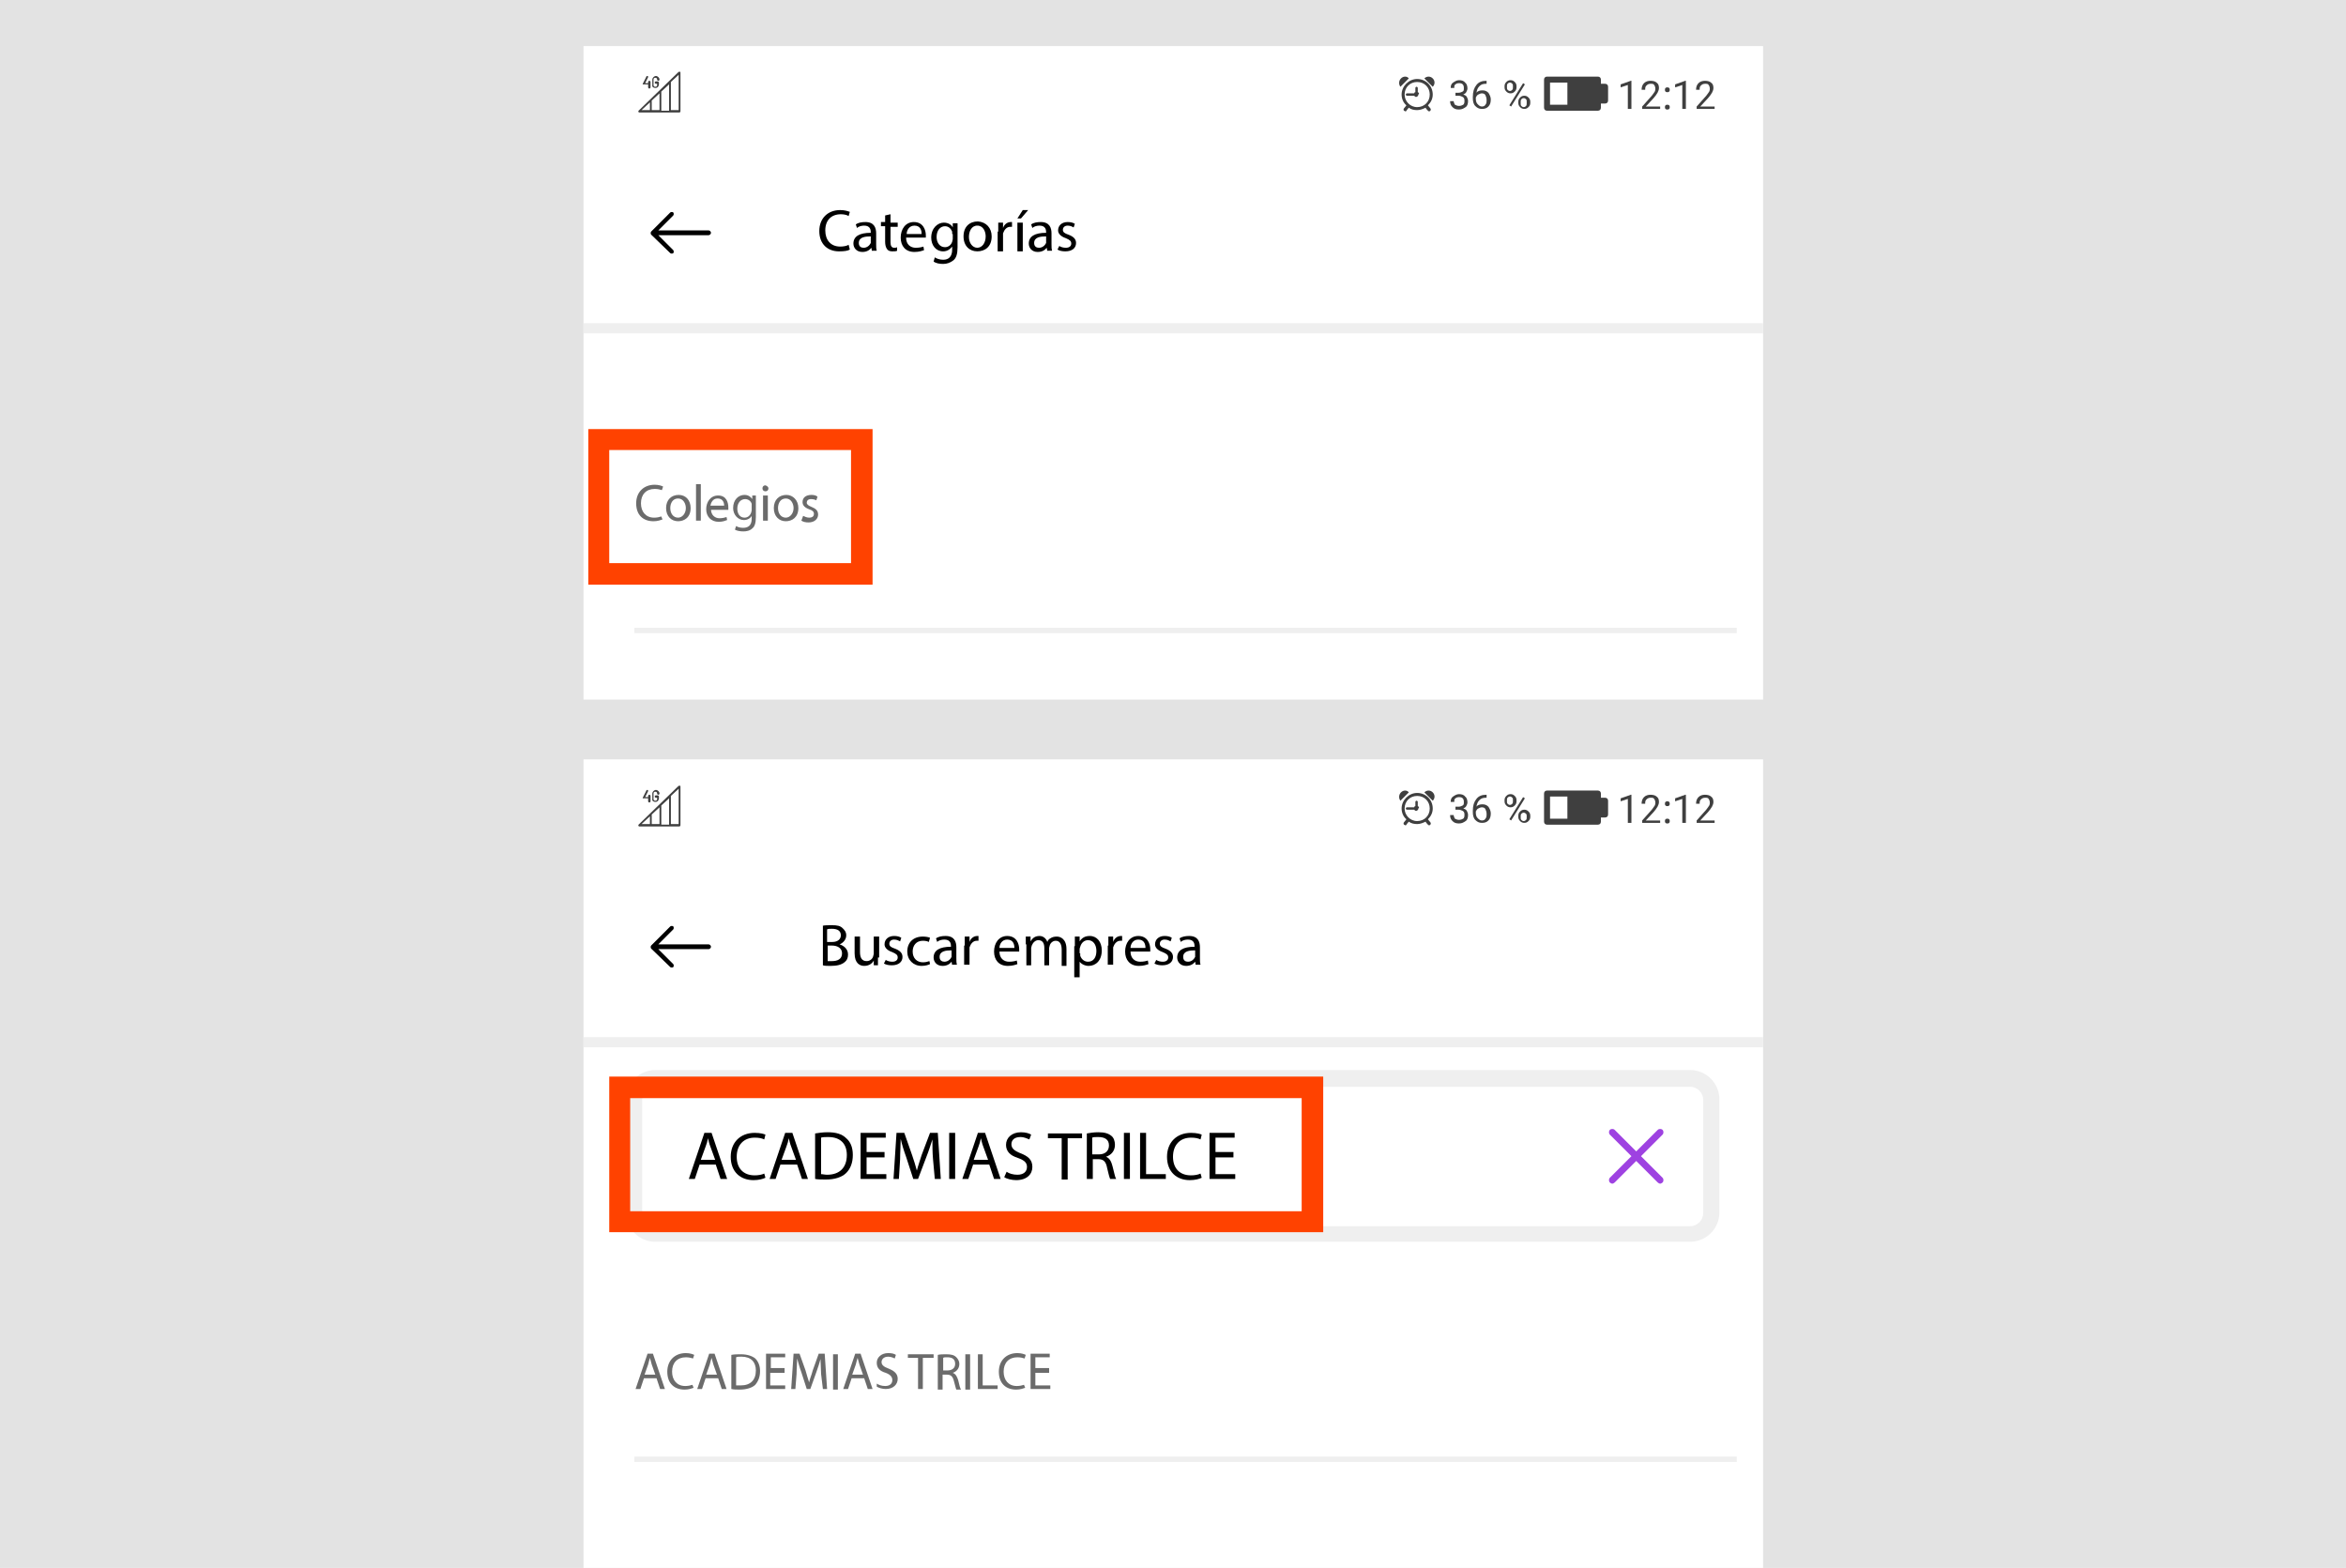 <svg width="392" height="262" viewBox="0 0 392 262" fill="none" xmlns="http://www.w3.org/2000/svg">
<path d="M392 0H0V262H392V0Z" fill="#E3E3E3"/>
<path d="M294.6 7.699H97.5V116.899H294.6V7.699Z" fill="white"/>
<path d="M113.6 12C113.5 12 113.5 12 113.4 12L106.7 18.5C106.7 18.5 106.6 18.6 106.7 18.7C106.7 18.8 106.8 18.8 106.8 18.8H113.5C113.6 18.8 113.7 18.7 113.7 18.6V12.1C113.7 12 113.7 12 113.6 12ZM110.5 15.3L111.8 14.1V18.5H110.5V15.3ZM110.2 18.4H108.9V16.8L110.2 15.6V18.4ZM108.6 17.1V18.4H107.2L108.6 17.1ZM113.4 18.4H112.1V13.7L113.4 12.5V18.4Z" fill="#3F3F3F"/>
<path d="M109.5 14.699C109.9 14.699 110.1 14.399 110.1 14.099V13.799C110.1 13.699 110 13.599 109.9 13.599H109.6C109.5 13.599 109.4 13.699 109.4 13.799C109.4 13.899 109.5 13.999 109.6 13.999H109.8V14.199C109.8 14.399 109.7 14.499 109.5 14.499C109.3 14.499 109.2 14.399 109.2 14.199V13.299C109.2 13.099 109.3 12.999 109.5 12.999C109.7 12.999 109.8 13.099 109.8 13.299C109.8 13.399 109.9 13.499 110 13.499C110.1 13.499 110.2 13.399 110.2 13.299C110.2 12.999 109.9 12.699 109.6 12.699C109.3 12.699 109 12.999 109 13.299V14.199C108.9 14.499 109.2 14.699 109.5 14.699Z" fill="#3F3F3F"/>
<path d="M107.5 14.099H108.3V14.599C108.3 14.699 108.4 14.799 108.5 14.799C108.6 14.799 108.7 14.699 108.7 14.599V13.699C108.7 13.599 108.6 13.499 108.5 13.499C108.4 13.499 108.3 13.599 108.3 13.699V13.899H107.8L108.3 12.899C108.3 12.799 108.3 12.699 108.2 12.699C108.1 12.699 108 12.699 108 12.799L107.4 13.999C107.4 13.999 107.4 14.099 107.4 14.199C107.4 14.099 107.4 14.099 107.5 14.099Z" fill="#3F3F3F"/>
<path d="M236.8 13.199C235.4 13.199 234.2 14.399 234.2 15.799C234.2 16.499 234.5 17.199 235 17.599C234.9 17.699 234.8 17.899 234.6 18.099C234.5 18.199 234.5 18.399 234.6 18.499C234.7 18.499 234.7 18.599 234.8 18.599C234.9 18.599 235 18.599 235 18.499C235 18.499 235.2 18.199 235.4 17.999C235.8 18.299 236.3 18.399 236.8 18.399C237.3 18.399 237.8 18.199 238.2 17.999C238.3 18.199 238.6 18.499 238.6 18.499C238.7 18.599 238.7 18.599 238.8 18.599C238.9 18.599 238.9 18.599 239 18.499C239.1 18.399 239.1 18.199 239 18.099C238.8 17.899 238.7 17.699 238.6 17.599C239.1 17.099 239.4 16.499 239.4 15.799C239.4 14.299 238.2 13.199 236.8 13.199ZM234.7 15.799C234.7 14.599 235.6 13.699 236.8 13.699C238 13.699 238.9 14.599 238.9 15.799C238.9 16.999 238 17.899 236.8 17.899C235.6 17.899 234.7 16.899 234.7 15.799Z" fill="#3F3F3F"/>
<path d="M236.9 15.4V14.7C236.9 14.6 236.8 14.5 236.7 14.5C236.6 14.5 236.5 14.6 236.5 14.7V15.4C236.4 15.4 236.3 15.5 236.3 15.6H235.1C235 15.6 234.9 15.7 234.9 15.8C234.9 15.9 235 16 235.1 16H236.3C236.4 16.1 236.5 16.2 236.6 16.2C236.8 16.2 237 16 237 15.8C237.2 15.6 237.1 15.5 236.9 15.4Z" fill="#3F3F3F"/>
<path d="M234.1 13.101C233.7 13.501 233.7 14.101 234 14.501L235.4 13.101C235.1 12.701 234.5 12.701 234.1 13.101Z" fill="#3F3F3F"/>
<path d="M239.4 13.101C239 12.701 238.4 12.701 238 13.101L239.4 14.501C239.8 14.101 239.8 13.501 239.4 13.101Z" fill="#3F3F3F"/>
<path d="M268.2 14.001H267.5V13.301C267.5 13.001 267.3 12.801 267 12.801H258.5C258.2 12.801 258 13.001 258 13.301V18.001C258 18.301 258.2 18.501 258.5 18.501H267C267.3 18.501 267.5 18.301 267.5 18.001V17.301H268.2C268.5 17.301 268.7 17.101 268.7 16.801V14.501C268.7 14.201 268.5 14.001 268.2 14.001ZM259 13.801H261.9V17.501H259V13.801Z" fill="#3F3F3F"/>
<path d="M243.2 15.498H243.7C244 15.498 244.2 15.398 244.4 15.298C244.6 15.198 244.6 14.998 244.6 14.698C244.6 14.098 244.3 13.898 243.8 13.898C243.5 13.898 243.3 13.998 243.2 14.098C243 14.198 243 14.398 243 14.698H242.4C242.4 14.298 242.5 13.998 242.8 13.798C243.1 13.598 243.4 13.398 243.8 13.398C244.2 13.398 244.6 13.498 244.8 13.798C245.1 13.998 245.2 14.398 245.2 14.798C245.2 14.998 245.1 15.198 245 15.398C244.9 15.598 244.7 15.698 244.5 15.798C244.8 15.898 245 15.998 245.1 16.198C245.2 16.398 245.3 16.598 245.3 16.898C245.3 17.298 245.2 17.698 244.9 17.898C244.6 18.098 244.3 18.298 243.8 18.298C243.3 18.298 243 18.198 242.7 17.898C242.4 17.598 242.3 17.298 242.3 16.898H242.9C242.9 17.098 243 17.298 243.1 17.498C243.3 17.598 243.5 17.698 243.8 17.698C244.1 17.698 244.3 17.598 244.5 17.498C244.7 17.298 244.7 17.098 244.7 16.798C244.7 16.498 244.6 16.298 244.4 16.198C244.2 16.098 244 15.998 243.7 15.998H243.2V15.498Z" fill="#3F3F3F"/>
<path d="M248.4 13.5V14H248.3C247.8 14 247.5 14.1 247.2 14.4C246.9 14.7 246.8 15 246.7 15.5C246.9 15.2 247.3 15.1 247.7 15.1C248.1 15.1 248.4 15.2 248.7 15.5C248.9 15.8 249.1 16.2 249.1 16.6C249.1 17.1 249 17.5 248.7 17.8C248.4 18.1 248.1 18.2 247.6 18.2C247.1 18.2 246.8 18 246.5 17.7C246.2 17.4 246.1 16.9 246.1 16.4V16.2C246.1 15.3 246.3 14.7 246.7 14.2C247.1 13.7 247.6 13.5 248.4 13.5ZM247.6 15.6C247.4 15.6 247.2 15.7 247 15.8C246.8 15.9 246.7 16.1 246.6 16.3V16.5C246.6 16.9 246.7 17.2 246.9 17.4C247.1 17.6 247.3 17.8 247.6 17.8C247.9 17.8 248.1 17.7 248.2 17.5C248.4 17.3 248.4 17 248.4 16.7C248.4 16.4 248.3 16.1 248.2 15.9C248.1 15.7 247.9 15.6 247.6 15.6Z" fill="#3F3F3F"/>
<path d="M251.4 14.398C251.4 14.098 251.5 13.898 251.7 13.698C251.9 13.498 252.1 13.398 252.4 13.398C252.7 13.398 252.9 13.498 253.1 13.698C253.3 13.898 253.4 14.098 253.4 14.398V14.598C253.4 14.898 253.3 15.098 253.1 15.298C252.9 15.498 252.7 15.598 252.4 15.598C252.1 15.598 251.9 15.498 251.7 15.298C251.5 15.098 251.4 14.898 251.4 14.598V14.398ZM251.8 14.598C251.8 14.798 251.8 14.898 251.9 14.998C252 15.098 252.1 15.198 252.3 15.198C252.5 15.198 252.6 15.098 252.7 14.998C252.8 14.898 252.8 14.698 252.8 14.598V14.398C252.8 14.198 252.8 14.098 252.7 13.998C252.6 13.898 252.5 13.798 252.3 13.798C252.1 13.798 252 13.898 251.9 13.998C251.8 14.098 251.8 14.298 251.8 14.398V14.598ZM252.5 17.798L252.2 17.598L254.5 13.898L254.8 14.098L252.5 17.798ZM253.7 16.998C253.7 16.698 253.8 16.498 254 16.298C254.2 16.098 254.4 15.998 254.7 15.998C255 15.998 255.2 16.098 255.4 16.298C255.6 16.498 255.7 16.698 255.7 16.998V17.198C255.7 17.498 255.6 17.698 255.4 17.898C255.2 18.098 255 18.198 254.7 18.198C254.4 18.198 254.2 18.098 254 17.898C253.8 17.698 253.7 17.498 253.7 17.198V16.998ZM254.1 17.298C254.1 17.498 254.1 17.598 254.2 17.698C254.3 17.798 254.4 17.898 254.6 17.898C254.8 17.898 254.9 17.798 255 17.698C255.1 17.598 255.1 17.398 255.1 17.298V16.998C255.1 16.798 255.1 16.698 255 16.598C254.9 16.498 254.8 16.398 254.6 16.398C254.4 16.398 254.3 16.498 254.2 16.598C254.1 16.698 254.1 16.898 254.1 16.998V17.298Z" fill="#3F3F3F"/>
<path d="M272.6 18.2H272V14.2L270.8 14.6V14.1L272.5 13.5H272.6V18.2Z" fill="#3F3F3F"/>
<path d="M277.5 18.2H274.4V17.8L276 16C276.2 15.7 276.4 15.5 276.5 15.3C276.6 15.1 276.6 14.9 276.6 14.8C276.6 14.6 276.5 14.3 276.4 14.2C276.3 14 276.1 14 275.8 14C275.5 14 275.3 14.1 275.1 14.3C274.9 14.5 274.9 14.7 274.9 15H274.3C274.3 14.6 274.4 14.2 274.7 13.9C275 13.6 275.4 13.5 275.8 13.5C276.2 13.5 276.6 13.6 276.8 13.8C277.1 14 277.2 14.3 277.2 14.7C277.2 15.2 276.9 15.7 276.3 16.4L275 17.8H277.4V18.2H277.5Z" fill="#3F3F3F"/>
<path d="M278.2 17.902C278.2 17.802 278.2 17.702 278.3 17.602C278.4 17.502 278.5 17.502 278.6 17.502C278.7 17.502 278.8 17.502 278.9 17.602C279 17.702 279 17.802 279 17.902C279 18.002 279 18.102 278.9 18.202C278.8 18.302 278.7 18.302 278.6 18.302C278.5 18.302 278.4 18.302 278.3 18.202C278.2 18.102 278.2 18.002 278.2 17.902ZM278.2 15.002C278.2 14.902 278.2 14.802 278.3 14.702C278.4 14.602 278.5 14.602 278.6 14.602C278.7 14.602 278.8 14.602 278.9 14.702C279 14.802 279 14.902 279 15.002C279 15.102 279 15.202 278.9 15.302C278.8 15.402 278.7 15.402 278.6 15.402C278.5 15.402 278.4 15.402 278.3 15.302C278.2 15.202 278.2 15.102 278.2 15.002Z" fill="#3F3F3F"/>
<path d="M281.7 18.2H281.1V14.2L279.9 14.6V14.1L281.6 13.5H281.7V18.2Z" fill="#3F3F3F"/>
<path d="M286.6 18.2H283.5V17.8L285.1 16C285.3 15.7 285.5 15.5 285.6 15.3C285.7 15.1 285.7 14.9 285.7 14.8C285.7 14.6 285.6 14.3 285.5 14.2C285.4 14 285.2 14 284.9 14C284.6 14 284.4 14.1 284.2 14.3C284 14.5 284 14.7 284 15H283.4C283.4 14.6 283.5 14.2 283.8 13.9C284.1 13.6 284.5 13.5 284.9 13.5C285.3 13.5 285.7 13.6 285.9 13.8C286.2 14 286.3 14.3 286.3 14.7C286.3 15.2 286 15.7 285.4 16.4L284.1 17.8H286.5V18.2H286.6Z" fill="#3F3F3F"/>
<path d="M142 41.702C141.7 41.902 141.1 42.002 140.2 42.002C138.3 42.002 136.9 40.802 136.9 38.602C136.9 36.502 138.3 35.102 140.4 35.102C141.2 35.102 141.7 35.302 142 35.402L141.8 36.102C141.5 35.902 141 35.802 140.5 35.802C138.9 35.802 137.9 36.802 137.9 38.502C137.9 40.102 138.8 41.202 140.4 41.202C140.9 41.202 141.5 41.102 141.8 40.902L142 41.702Z" fill="black"/>
<path d="M145.7 42.002L145.6 41.402C145.3 41.802 144.8 42.102 144.1 42.102C143.1 42.102 142.6 41.402 142.6 40.702C142.6 39.502 143.6 38.902 145.5 38.902V38.802C145.5 38.402 145.4 37.702 144.4 37.702C144 37.702 143.5 37.802 143.2 38.102L143 37.502C143.4 37.202 144 37.102 144.6 37.102C146.1 37.102 146.4 38.102 146.4 39.002V40.802C146.4 41.202 146.4 41.602 146.5 41.902H145.7V42.002ZM145.5 39.502C144.6 39.502 143.5 39.602 143.5 40.602C143.5 41.202 143.9 41.402 144.3 41.402C144.9 41.402 145.3 41.002 145.5 40.602C145.5 40.502 145.5 40.402 145.5 40.302V39.502Z" fill="black"/>
<path d="M148.8 35.801V37.201H150V37.901H148.8V40.501C148.8 41.101 149 41.401 149.4 41.401C149.6 41.401 149.8 41.401 149.9 41.301V41.901C149.7 42.001 149.5 42.001 149.1 42.001C148.7 42.001 148.4 41.901 148.2 41.601C148 41.301 147.9 40.901 147.9 40.401V37.801H147.2V37.101H147.9V36.001L148.8 35.801Z" fill="black"/>
<path d="M151.4 39.702C151.4 40.902 152.2 41.402 153 41.402C153.6 41.402 154 41.302 154.3 41.202L154.4 41.802C154.1 41.902 153.6 42.102 152.8 42.102C151.3 42.102 150.5 41.102 150.5 39.702C150.5 38.302 151.3 37.102 152.7 37.102C154.3 37.102 154.7 38.502 154.7 39.302C154.7 39.502 154.7 39.602 154.7 39.702H151.4ZM154 39.102C154 38.502 153.8 37.702 152.8 37.702C151.9 37.702 151.5 38.502 151.5 39.102H154Z" fill="black"/>
<path d="M160 37.203C160 37.503 160 37.903 160 38.503V41.303C160 42.403 159.8 43.103 159.3 43.503C158.8 43.903 158.2 44.103 157.6 44.103C157 44.103 156.4 44.003 156 43.703L156.2 43.003C156.5 43.203 157 43.403 157.6 43.403C158.5 43.403 159.1 42.903 159.1 41.703V41.203C158.8 41.603 158.3 42.003 157.6 42.003C156.4 42.003 155.6 41.003 155.6 39.703C155.6 38.103 156.7 37.203 157.7 37.203C158.5 37.203 159 37.603 159.2 38.003V37.303H160V37.203ZM159.1 39.103C159.1 39.003 159.1 38.803 159.1 38.703C158.9 38.203 158.5 37.803 157.9 37.803C157.1 37.803 156.5 38.503 156.5 39.603C156.5 40.503 157 41.303 157.9 41.303C158.4 41.303 158.9 41.003 159.1 40.403C159.1 40.303 159.2 40.103 159.2 39.903V39.103H159.1Z" fill="black"/>
<path d="M165.7 39.5C165.7 41.3 164.5 42 163.3 42C162 42 161 41.1 161 39.5C161 37.9 162 37 163.4 37C164.8 37.1 165.7 38.1 165.7 39.5ZM161.9 39.6C161.9 40.6 162.5 41.4 163.3 41.4C164.1 41.4 164.7 40.6 164.7 39.5C164.7 38.7 164.3 37.7 163.3 37.7C162.3 37.7 161.9 38.7 161.9 39.6Z" fill="black"/>
<path d="M166.8 38.702C166.8 38.102 166.8 37.702 166.8 37.202H167.6V38.102C167.8 37.502 168.3 37.102 168.9 37.102C169 37.102 169.1 37.102 169.1 37.102V37.902C169 37.902 168.9 37.902 168.8 37.902C168.2 37.902 167.8 38.402 167.6 39.002C167.6 39.102 167.6 39.302 167.6 39.402V42.002H166.7V38.702H166.8Z" fill="black"/>
<path d="M171.8 35.102L170.6 36.502H170L170.9 35.102H171.8ZM170 42.002V37.202H170.9V42.002H170Z" fill="black"/>
<path d="M175 42.002L174.9 41.402C174.6 41.802 174.1 42.102 173.4 42.102C172.4 42.102 171.9 41.402 171.9 40.702C171.9 39.502 172.9 38.902 174.8 38.902V38.802C174.8 38.402 174.7 37.702 173.7 37.702C173.3 37.702 172.8 37.802 172.5 38.102L172.3 37.502C172.7 37.202 173.3 37.102 173.9 37.102C175.4 37.102 175.7 38.102 175.7 39.002V40.802C175.7 41.202 175.7 41.602 175.8 41.902H175V42.002ZM174.8 39.502C173.9 39.502 172.8 39.602 172.8 40.602C172.8 41.202 173.2 41.402 173.6 41.402C174.2 41.402 174.6 41.002 174.8 40.602C174.8 40.502 174.8 40.402 174.8 40.302V39.502Z" fill="black"/>
<path d="M177 41.102C177.3 41.302 177.7 41.402 178.1 41.402C178.7 41.402 179 41.102 179 40.702C179 40.302 178.8 40.102 178.1 39.802C177.2 39.502 176.8 39.002 176.8 38.502C176.8 37.702 177.4 37.102 178.4 37.102C178.9 37.102 179.3 37.202 179.6 37.402L179.4 38.002C179.2 37.902 178.9 37.702 178.4 37.702C177.9 37.702 177.6 38.002 177.6 38.402C177.6 38.802 177.9 39.002 178.5 39.202C179.3 39.502 179.8 39.902 179.8 40.602C179.8 41.402 179.2 42.002 178 42.002C177.5 42.002 177 41.902 176.7 41.702L177 41.102Z" fill="black"/>
<path d="M112 42.301C112.1 42.401 112.4 42.401 112.5 42.301C112.6 42.201 112.6 41.901 112.5 41.801L110 39.301H118.4C118.6 39.301 118.8 39.101 118.8 38.901C118.8 38.701 118.6 38.501 118.4 38.501H110L112.5 36.001C112.6 35.901 112.6 35.601 112.5 35.501C112.4 35.401 112.1 35.401 112 35.501L108.8 38.701C108.7 38.801 108.7 39.101 108.8 39.201L112 42.301Z" fill="black"/>
<path d="M294.6 54H97.5V55.7H294.6V54Z" fill="#EFEFEF"/>
<path d="M290.2 104.898H106V105.798H290.2V104.898Z" fill="#EFEFEF"/>
<path d="M110.7 86.8C110.4 86.9 109.9 87.1 109.2 87.1C107.5 87.1 106.3 86.1 106.3 84.1C106.3 82.3 107.5 81 109.4 81C110.1 81 110.6 81.2 110.8 81.3L110.6 81.9C110.3 81.8 109.9 81.7 109.4 81.7C108 81.7 107.1 82.6 107.1 84.1C107.1 85.5 107.9 86.5 109.3 86.5C109.8 86.5 110.2 86.4 110.5 86.3L110.7 86.8Z" fill="#6B6B6B"/>
<path d="M115.4 84.899C115.4 86.499 114.3 87.099 113.3 87.099C112.2 87.099 111.3 86.299 111.3 84.899C111.3 83.499 112.2 82.699 113.4 82.699C114.6 82.699 115.4 83.599 115.4 84.899ZM112 84.899C112 85.799 112.5 86.499 113.3 86.499C114 86.499 114.6 85.799 114.6 84.899C114.6 84.199 114.2 83.299 113.3 83.299C112.4 83.299 112 84.099 112 84.899Z" fill="#6B6B6B"/>
<path d="M116.3 80.898H117.1V86.998H116.3V80.898Z" fill="#6B6B6B"/>
<path d="M118.8 85.097C118.8 86.097 119.5 86.597 120.2 86.597C120.7 86.597 121.1 86.497 121.4 86.397L121.5 86.897C121.2 86.997 120.8 87.197 120.1 87.197C118.8 87.197 118 86.297 118 85.097C118 83.897 118.7 82.797 120 82.797C121.4 82.797 121.7 83.997 121.7 84.797C121.7 84.997 121.7 85.097 121.7 85.197H118.8V85.097ZM121 84.497C121 83.997 120.8 83.297 119.9 83.297C119.1 83.297 118.8 83.997 118.7 84.497H121Z" fill="#6B6B6B"/>
<path d="M126.3 82.799C126.3 83.099 126.3 83.399 126.3 83.999V86.399C126.3 87.399 126.1 87.999 125.7 88.299C125.3 88.699 124.7 88.799 124.2 88.799C123.7 88.799 123.1 88.699 122.8 88.499L123 87.899C123.3 88.099 123.7 88.199 124.2 88.199C125 88.199 125.6 87.799 125.6 86.699V86.199C125.4 86.599 124.9 86.899 124.3 86.899C123.3 86.899 122.5 85.999 122.5 84.899C122.5 83.499 123.4 82.699 124.4 82.699C125.1 82.699 125.5 83.099 125.7 83.399V82.799H126.3ZM125.6 84.499C125.6 84.399 125.6 84.299 125.6 84.199C125.5 83.799 125.1 83.399 124.5 83.399C123.8 83.399 123.2 83.999 123.2 84.999C123.2 85.799 123.6 86.499 124.4 86.499C124.9 86.499 125.3 86.199 125.5 85.699C125.5 85.599 125.6 85.399 125.6 85.299V84.499Z" fill="#6B6B6B"/>
<path d="M128.4 81.598C128.4 81.898 128.2 82.098 127.9 82.098C127.6 82.098 127.4 81.898 127.4 81.598C127.4 81.298 127.6 81.098 127.9 81.098C128.2 81.198 128.4 81.398 128.4 81.598ZM127.5 86.998V82.798H128.3V86.998H127.5Z" fill="#6B6B6B"/>
<path d="M133.4 84.899C133.4 86.499 132.3 87.099 131.3 87.099C130.2 87.099 129.3 86.299 129.3 84.899C129.3 83.499 130.2 82.699 131.4 82.699C132.5 82.699 133.4 83.599 133.4 84.899ZM130 84.899C130 85.799 130.5 86.499 131.3 86.499C132 86.499 132.6 85.799 132.6 84.899C132.6 84.199 132.2 83.299 131.3 83.299C130.4 83.299 130 84.099 130 84.899Z" fill="#6B6B6B"/>
<path d="M134.2 86.199C134.4 86.299 134.8 86.499 135.2 86.499C135.8 86.499 136 86.199 136 85.899C136 85.499 135.8 85.299 135.2 85.099C134.4 84.799 134.1 84.399 134.1 83.899C134.1 83.199 134.6 82.699 135.6 82.699C136 82.699 136.4 82.799 136.6 82.999L136.4 83.599C136.2 83.499 135.9 83.399 135.5 83.399C135 83.399 134.8 83.699 134.8 83.999C134.8 84.299 135.1 84.499 135.6 84.699C136.3 84.999 136.7 85.299 136.7 85.999C136.7 86.699 136.1 87.299 135.1 87.299C134.6 87.299 134.2 87.199 133.9 86.999L134.2 86.199Z" fill="#6B6B6B"/>
<path d="M145.8 97.699H98.3V71.699H145.8V97.699ZM101.8 94.099H142.2V75.199H101.8V94.099Z" fill="#FF4200"/>
<path d="M294.6 126.898H97.5V261.998H294.6V126.898Z" fill="white"/>
<path d="M113.6 131.301C113.5 131.301 113.5 131.301 113.4 131.301L106.7 137.801C106.7 137.801 106.6 137.901 106.7 138.001C106.7 138.101 106.8 138.101 106.8 138.101H113.5C113.6 138.101 113.7 138.001 113.7 137.901V131.401C113.7 131.301 113.7 131.301 113.6 131.301ZM110.5 134.601L111.8 133.401V137.801H110.5V134.601ZM110.2 137.701H108.9V136.101L110.2 134.901V137.701ZM108.6 136.401V137.701H107.2L108.6 136.401ZM113.4 137.701H112.1V133.001L113.4 131.801V137.701Z" fill="#3F3F3F"/>
<path d="M109.5 134C109.9 134 110.1 133.7 110.1 133.4V133.1C110.1 133 110 132.9 109.9 132.9H109.6C109.5 132.9 109.4 133 109.4 133.1C109.4 133.2 109.5 133.3 109.6 133.3H109.8V133.5C109.8 133.7 109.7 133.8 109.5 133.8C109.3 133.8 109.2 133.7 109.2 133.5V132.6C109.2 132.4 109.3 132.3 109.5 132.3C109.7 132.3 109.8 132.4 109.8 132.6C109.8 132.7 109.9 132.8 110 132.8C110.1 132.8 110.2 132.7 110.2 132.6C110.2 132.3 109.9 132 109.6 132C109.3 132 109 132.3 109 132.6V133.5C108.9 133.8 109.2 134 109.5 134Z" fill="#3F3F3F"/>
<path d="M107.5 133.4H108.3V133.9C108.3 134 108.4 134.1 108.5 134.1C108.6 134.1 108.7 134 108.7 133.9V133C108.7 132.9 108.6 132.8 108.5 132.8C108.4 132.8 108.3 132.9 108.3 133V133.2H107.8L108.3 132.2C108.3 132.1 108.3 132 108.2 132C108.1 132 108 132 108 132.1L107.4 133.3C107.4 133.3 107.4 133.4 107.4 133.5C107.4 133.4 107.4 133.4 107.5 133.4Z" fill="#3F3F3F"/>
<path d="M236.8 132.5C235.4 132.5 234.2 133.7 234.2 135.1C234.2 135.8 234.5 136.5 235 136.9C234.9 137 234.8 137.2 234.6 137.4C234.5 137.5 234.5 137.7 234.6 137.8C234.7 137.8 234.7 137.9 234.8 137.9C234.9 137.9 235 137.9 235 137.8C235 137.8 235.2 137.5 235.4 137.3C235.8 137.6 236.3 137.7 236.8 137.7C237.3 137.7 237.8 137.5 238.2 137.3C238.3 137.5 238.6 137.8 238.6 137.8C238.7 137.9 238.7 137.9 238.8 137.9C238.9 137.9 238.9 137.9 239 137.8C239.1 137.7 239.1 137.5 239 137.4C238.8 137.2 238.7 137 238.6 136.9C239.1 136.4 239.4 135.8 239.4 135.1C239.4 133.6 238.2 132.5 236.8 132.5ZM234.7 135.1C234.7 133.9 235.6 133 236.8 133C238 133 238.9 133.9 238.9 135.1C238.9 136.3 238 137.2 236.8 137.2C235.6 137.2 234.7 136.2 234.7 135.1Z" fill="#3F3F3F"/>
<path d="M236.9 134.701V134.001C236.9 133.901 236.8 133.801 236.7 133.801C236.6 133.801 236.5 133.901 236.5 134.001V134.701C236.4 134.701 236.3 134.801 236.3 134.901H235.1C235 134.901 234.9 135.001 234.9 135.101C234.9 135.201 235 135.301 235.1 135.301H236.3C236.4 135.401 236.5 135.501 236.6 135.501C236.8 135.501 237 135.301 237 135.101C237.2 134.901 237.1 134.801 236.9 134.701Z" fill="#3F3F3F"/>
<path d="M234.1 132.402C233.7 132.802 233.7 133.402 234 133.802L235.4 132.402C235.1 132.002 234.5 132.002 234.1 132.402Z" fill="#3F3F3F"/>
<path d="M239.4 132.402C239 132.002 238.4 132.002 238 132.402L239.4 133.802C239.8 133.402 239.8 132.802 239.4 132.402Z" fill="#3F3F3F"/>
<path d="M268.2 133.302H267.5V132.602C267.5 132.302 267.3 132.102 267 132.102H258.5C258.2 132.102 258 132.302 258 132.602V137.302C258 137.602 258.2 137.802 258.5 137.802H267C267.3 137.802 267.5 137.602 267.5 137.302V136.602H268.2C268.5 136.602 268.7 136.402 268.7 136.102V133.802C268.7 133.502 268.5 133.302 268.2 133.302ZM259 133.102H261.9V136.802H259V133.102Z" fill="#3F3F3F"/>
<path d="M243.2 134.799H243.7C244 134.799 244.2 134.699 244.4 134.599C244.6 134.499 244.6 134.299 244.6 133.999C244.6 133.399 244.3 133.199 243.8 133.199C243.5 133.199 243.3 133.299 243.2 133.399C243 133.499 243 133.699 243 133.999H242.4C242.4 133.599 242.5 133.299 242.8 133.099C243.1 132.899 243.4 132.699 243.8 132.699C244.2 132.699 244.6 132.799 244.8 133.099C245.1 133.299 245.2 133.699 245.2 134.099C245.2 134.299 245.1 134.499 245 134.699C244.9 134.899 244.7 134.999 244.5 135.099C244.8 135.199 245 135.299 245.1 135.499C245.2 135.699 245.3 135.899 245.3 136.199C245.3 136.599 245.2 136.999 244.9 137.199C244.6 137.399 244.3 137.599 243.8 137.599C243.3 137.599 243 137.499 242.7 137.199C242.4 136.899 242.3 136.599 242.3 136.199H242.9C242.9 136.399 243 136.599 243.1 136.799C243.3 136.899 243.5 136.999 243.8 136.999C244.1 136.999 244.3 136.899 244.5 136.799C244.7 136.599 244.7 136.399 244.7 136.099C244.7 135.799 244.6 135.599 244.4 135.499C244.2 135.399 244 135.299 243.7 135.299H243.2V134.799Z" fill="#3F3F3F"/>
<path d="M248.4 132.801V133.301H248.3C247.8 133.301 247.5 133.401 247.2 133.701C246.9 134.001 246.8 134.301 246.7 134.801C246.9 134.501 247.3 134.401 247.7 134.401C248.1 134.401 248.4 134.501 248.7 134.801C248.9 135.101 249.1 135.501 249.1 135.901C249.1 136.401 249 136.801 248.7 137.101C248.4 137.401 248.1 137.501 247.6 137.501C247.1 137.501 246.8 137.301 246.5 137.001C246.2 136.701 246.1 136.201 246.1 135.701V135.501C246.1 134.601 246.3 134.001 246.7 133.501C247.1 133.001 247.6 132.801 248.4 132.801ZM247.6 134.901C247.4 134.901 247.2 135.001 247 135.101C246.8 135.201 246.7 135.401 246.6 135.601V135.801C246.6 136.201 246.7 136.501 246.9 136.701C247.1 136.901 247.3 137.101 247.6 137.101C247.9 137.101 248.1 137.001 248.2 136.801C248.4 136.601 248.4 136.301 248.4 136.001C248.4 135.701 248.3 135.401 248.2 135.201C248.1 135.001 247.9 134.901 247.6 134.901Z" fill="#3F3F3F"/>
<path d="M251.4 133.699C251.4 133.399 251.5 133.199 251.7 132.999C251.9 132.799 252.1 132.699 252.4 132.699C252.7 132.699 252.9 132.799 253.1 132.999C253.3 133.199 253.4 133.399 253.4 133.699V133.899C253.4 134.199 253.3 134.399 253.1 134.599C252.9 134.799 252.7 134.899 252.4 134.899C252.1 134.899 251.9 134.799 251.7 134.599C251.5 134.399 251.4 134.199 251.4 133.899V133.699ZM251.8 133.899C251.8 134.099 251.8 134.199 251.9 134.299C252 134.399 252.1 134.499 252.3 134.499C252.5 134.499 252.6 134.399 252.7 134.299C252.8 134.199 252.8 133.999 252.8 133.899V133.699C252.8 133.499 252.8 133.399 252.7 133.299C252.6 133.199 252.5 133.099 252.3 133.099C252.1 133.099 252 133.199 251.9 133.299C251.8 133.399 251.8 133.599 251.8 133.699V133.899ZM252.5 137.099L252.2 136.899L254.5 133.199L254.8 133.399L252.5 137.099ZM253.7 136.299C253.7 135.999 253.8 135.799 254 135.599C254.2 135.399 254.4 135.299 254.7 135.299C255 135.299 255.2 135.399 255.4 135.599C255.6 135.799 255.7 135.999 255.7 136.299V136.499C255.7 136.799 255.6 136.999 255.4 137.199C255.2 137.399 255 137.499 254.7 137.499C254.4 137.499 254.2 137.399 254 137.199C253.8 136.999 253.7 136.799 253.7 136.499V136.299ZM254.1 136.599C254.1 136.799 254.1 136.899 254.2 136.999C254.3 137.099 254.4 137.199 254.6 137.199C254.8 137.199 254.9 137.099 255 136.999C255.1 136.899 255.1 136.699 255.1 136.599V136.399C255.1 136.199 255.1 136.099 255 135.999C254.9 135.899 254.8 135.799 254.6 135.799C254.4 135.799 254.3 135.899 254.2 135.999C254.1 136.099 254.1 136.299 254.1 136.399V136.599Z" fill="#3F3F3F"/>
<path d="M272.6 137.501H272V133.501L270.8 133.901V133.401L272.5 132.801H272.6V137.501Z" fill="#3F3F3F"/>
<path d="M277.5 137.501H274.4V137.101L276 135.301C276.2 135.001 276.4 134.801 276.5 134.601C276.6 134.401 276.6 134.201 276.6 134.101C276.6 133.901 276.5 133.601 276.4 133.501C276.3 133.301 276.1 133.301 275.8 133.301C275.5 133.301 275.3 133.401 275.1 133.601C274.9 133.801 274.9 134.001 274.9 134.301H274.3C274.3 133.901 274.4 133.501 274.7 133.201C275 132.901 275.4 132.801 275.8 132.801C276.2 132.801 276.6 132.901 276.8 133.101C277.1 133.301 277.2 133.601 277.2 134.001C277.2 134.501 276.9 135.001 276.3 135.701L275 137.101H277.4V137.501H277.5Z" fill="#3F3F3F"/>
<path d="M278.2 137.202C278.2 137.102 278.2 137.002 278.3 136.902C278.4 136.802 278.5 136.802 278.6 136.802C278.7 136.802 278.8 136.802 278.9 136.902C279 137.002 279 137.102 279 137.202C279 137.302 279 137.402 278.9 137.502C278.8 137.602 278.7 137.602 278.6 137.602C278.5 137.602 278.4 137.602 278.3 137.502C278.2 137.402 278.2 137.302 278.2 137.202ZM278.2 134.302C278.2 134.202 278.2 134.102 278.3 134.002C278.4 133.902 278.5 133.902 278.6 133.902C278.7 133.902 278.8 133.902 278.9 134.002C279 134.102 279 134.202 279 134.302C279 134.402 279 134.502 278.9 134.602C278.8 134.702 278.7 134.702 278.6 134.702C278.5 134.702 278.4 134.702 278.3 134.602C278.2 134.502 278.2 134.402 278.2 134.302Z" fill="#3F3F3F"/>
<path d="M281.7 137.501H281.1V133.501L279.9 133.901V133.401L281.6 132.801H281.7V137.501Z" fill="#3F3F3F"/>
<path d="M286.6 137.501H283.5V137.101L285.1 135.301C285.3 135.001 285.5 134.801 285.6 134.601C285.7 134.401 285.7 134.201 285.7 134.101C285.7 133.901 285.6 133.601 285.5 133.501C285.4 133.301 285.2 133.301 284.9 133.301C284.6 133.301 284.4 133.401 284.2 133.601C284 133.801 284 134.001 284 134.301H283.4C283.4 133.901 283.5 133.501 283.8 133.201C284.1 132.901 284.5 132.801 284.9 132.801C285.3 132.801 285.7 132.901 285.9 133.101C286.2 133.301 286.3 133.601 286.3 134.001C286.3 134.501 286 135.001 285.4 135.701L284.1 137.101H286.5V137.501H286.6Z" fill="#3F3F3F"/>
<path d="M137.4 154.702C137.8 154.602 138.4 154.602 139 154.602C139.9 154.602 140.4 154.702 140.8 155.102C141.1 155.402 141.4 155.702 141.4 156.302C141.4 156.902 141 157.502 140.3 157.802C140.9 158.002 141.7 158.502 141.7 159.502C141.7 160.102 141.5 160.502 141.1 160.802C140.6 161.202 139.9 161.402 138.8 161.402C138.2 161.402 137.8 161.402 137.5 161.302V154.702H137.4ZM138.3 157.402H139.1C140 157.402 140.5 156.902 140.5 156.302C140.5 155.502 139.9 155.202 139 155.202C138.6 155.202 138.4 155.202 138.2 155.302V157.402H138.3ZM138.3 160.602C138.5 160.602 138.7 160.602 139 160.602C139.9 160.602 140.7 160.302 140.7 159.302C140.7 158.402 139.9 158.002 139 158.002H138.3V160.602Z" fill="black"/>
<path d="M146.7 160C146.7 160.5 146.7 160.9 146.7 161.3H146V160.5C145.8 160.9 145.3 161.4 144.4 161.4C143.7 161.4 142.8 161 142.8 159.3V156.5H143.7V159.1C143.7 160 144 160.6 144.8 160.6C145.4 160.6 145.8 160.2 145.9 159.8C145.9 159.7 146 159.5 146 159.4V156.5H146.9V160H146.7Z" fill="black"/>
<path d="M148 160.402C148.3 160.602 148.7 160.702 149.1 160.702C149.7 160.702 150 160.402 150 160.002C150 159.602 149.8 159.402 149.1 159.102C148.2 158.802 147.8 158.302 147.8 157.802C147.8 157.002 148.4 156.402 149.4 156.402C149.9 156.402 150.3 156.502 150.6 156.702L150.4 157.302C150.2 157.202 149.9 157.002 149.4 157.002C148.9 157.002 148.6 157.302 148.6 157.702C148.6 158.102 148.9 158.302 149.5 158.502C150.3 158.802 150.8 159.202 150.8 159.902C150.8 160.702 150.2 161.302 149 161.302C148.5 161.302 148 161.202 147.7 161.002L148 160.402Z" fill="black"/>
<path d="M155.4 161.1C155.2 161.2 154.7 161.4 154 161.4C152.6 161.4 151.6 160.4 151.6 159C151.6 157.5 152.6 156.5 154.2 156.5C154.7 156.5 155.2 156.6 155.4 156.7L155.2 157.4C155 157.3 154.7 157.2 154.2 157.2C153.1 157.2 152.5 158 152.5 159C152.5 160.1 153.2 160.8 154.2 160.8C154.7 160.8 155 160.7 155.3 160.6L155.4 161.1Z" fill="black"/>
<path d="M159.1 161.302L159 160.702C158.7 161.102 158.2 161.402 157.5 161.402C156.5 161.402 156 160.702 156 160.002C156 158.802 157 158.202 158.9 158.202V158.102C158.9 157.702 158.8 157.002 157.8 157.002C157.4 157.002 156.9 157.102 156.6 157.402L156.4 156.802C156.8 156.502 157.4 156.402 158 156.402C159.5 156.402 159.8 157.402 159.8 158.302V160.102C159.8 160.502 159.8 160.902 159.9 161.202H159.1V161.302ZM159 158.802C158.1 158.802 157 158.902 157 159.902C157 160.502 157.4 160.702 157.8 160.702C158.4 160.702 158.8 160.302 159 159.902C159 159.802 159 159.702 159 159.602V158.802Z" fill="black"/>
<path d="M161.2 158.002C161.2 157.402 161.2 157.002 161.2 156.502H162V157.402C162.2 156.802 162.7 156.402 163.3 156.402C163.4 156.402 163.5 156.402 163.5 156.402V157.202C163.4 157.202 163.3 157.202 163.2 157.202C162.6 157.202 162.2 157.702 162 158.302C162 158.402 162 158.602 162 158.702V161.202H161.1V158.002H161.2Z" fill="black"/>
<path d="M167 159.002C167 160.202 167.8 160.702 168.6 160.702C169.2 160.702 169.6 160.602 169.9 160.502L170 161.102C169.7 161.202 169.2 161.402 168.4 161.402C166.9 161.402 166.1 160.402 166.1 159.002C166.1 157.602 166.9 156.402 168.3 156.402C169.9 156.402 170.3 157.802 170.3 158.602C170.3 158.802 170.3 158.902 170.3 159.002H167ZM169.5 158.402C169.5 157.802 169.3 157.002 168.3 157.002C167.4 157.002 167 157.802 167 158.402H169.5Z" fill="black"/>
<path d="M171.4 157.802C171.4 157.302 171.4 156.902 171.4 156.502H172.2V157.302C172.5 156.802 172.9 156.402 173.7 156.402C174.3 156.402 174.8 156.802 175 157.402C175.1 157.102 175.3 156.902 175.5 156.802C175.8 156.602 176.1 156.502 176.6 156.502C177.2 156.502 178.2 156.902 178.2 158.602V161.402H177.4V158.702C177.4 157.802 177.1 157.202 176.4 157.202C175.9 157.202 175.5 157.602 175.4 158.002C175.4 158.102 175.3 158.302 175.3 158.402V161.302H174.5V158.402C174.5 157.602 174.2 157.102 173.5 157.102C173 157.102 172.6 157.502 172.4 158.002C172.4 158.102 172.3 158.302 172.3 158.402V161.302H171.5V157.802H171.4Z" fill="black"/>
<path d="M179.6 158.102C179.6 157.502 179.6 157.002 179.6 156.502H180.4V157.302C180.8 156.702 181.3 156.402 182.1 156.402C183.3 156.402 184.1 157.402 184.1 158.802C184.1 160.502 183.1 161.402 181.9 161.402C181.3 161.402 180.7 161.102 180.4 160.702V163.302H179.5V158.102H179.6ZM180.5 159.302C180.5 159.402 180.5 159.502 180.5 159.702C180.7 160.302 181.2 160.702 181.8 160.702C182.7 160.702 183.2 160.002 183.2 158.902C183.2 157.902 182.7 157.102 181.8 157.102C181.2 157.102 180.7 157.502 180.5 158.202C180.5 158.302 180.4 158.402 180.4 158.602V159.302H180.5Z" fill="black"/>
<path d="M185.2 158.002C185.2 157.402 185.2 157.002 185.2 156.502H186V157.402C186.2 156.802 186.7 156.402 187.3 156.402C187.4 156.402 187.5 156.402 187.5 156.402V157.202C187.4 157.202 187.3 157.202 187.2 157.202C186.6 157.202 186.2 157.702 186 158.302C186 158.402 186 158.602 186 158.702V161.202H185.1V158.002H185.2Z" fill="black"/>
<path d="M188.9 159.002C188.9 160.202 189.7 160.702 190.5 160.702C191.1 160.702 191.5 160.602 191.8 160.502L191.9 161.102C191.6 161.202 191.1 161.402 190.3 161.402C188.8 161.402 188 160.402 188 159.002C188 157.602 188.8 156.402 190.2 156.402C191.8 156.402 192.2 157.802 192.2 158.602C192.2 158.802 192.2 158.902 192.2 159.002H188.9ZM191.4 158.402C191.4 157.802 191.2 157.002 190.2 157.002C189.3 157.002 188.9 157.802 188.9 158.402H191.4Z" fill="black"/>
<path d="M193.2 160.402C193.5 160.602 193.9 160.702 194.3 160.702C194.9 160.702 195.2 160.402 195.2 160.002C195.2 159.602 195 159.402 194.3 159.102C193.4 158.802 193 158.302 193 157.802C193 157.002 193.6 156.402 194.6 156.402C195.1 156.402 195.5 156.502 195.8 156.702L195.6 157.302C195.4 157.202 195.1 157.002 194.6 157.002C194.1 157.002 193.8 157.302 193.8 157.702C193.8 158.102 194.1 158.302 194.7 158.502C195.5 158.802 196 159.202 196 159.902C196 160.702 195.4 161.302 194.2 161.302C193.7 161.302 193.2 161.202 192.9 161.002L193.2 160.402Z" fill="black"/>
<path d="M199.8 161.302L199.7 160.702C199.4 161.102 198.9 161.402 198.2 161.402C197.2 161.402 196.7 160.702 196.7 160.002C196.7 158.802 197.7 158.202 199.6 158.202V158.102C199.6 157.702 199.5 157.002 198.5 157.002C198.1 157.002 197.6 157.102 197.3 157.402L197.1 156.802C197.5 156.502 198.1 156.402 198.7 156.402C200.2 156.402 200.5 157.402 200.5 158.302V160.102C200.5 160.502 200.5 160.902 200.6 161.202H199.8V161.302ZM199.7 158.802C198.8 158.802 197.7 158.902 197.7 159.902C197.7 160.502 198.1 160.702 198.5 160.702C199.1 160.702 199.5 160.302 199.7 159.902C199.7 159.802 199.7 159.702 199.7 159.602V158.802Z" fill="black"/>
<path d="M116.9 194.601L116.1 197.001H115.1L117.7 189.301H118.9L121.5 197.001H120.4L119.6 194.601H116.9ZM119.5 193.801L118.7 191.601C118.5 191.101 118.4 190.601 118.3 190.201C118.2 190.701 118.1 191.101 117.9 191.601L117.1 193.801H119.5Z" fill="black"/>
<path d="M127.9 196.801C127.5 197.001 126.8 197.201 125.9 197.201C123.7 197.201 122.1 195.801 122.1 193.301C122.1 190.901 123.7 189.301 126.1 189.301C127.1 189.301 127.7 189.501 127.9 189.601L127.7 190.401C127.3 190.201 126.8 190.101 126.1 190.101C124.3 190.101 123.1 191.301 123.1 193.301C123.1 195.201 124.2 196.401 126.1 196.401C126.7 196.401 127.3 196.301 127.7 196.101L127.9 196.801Z" fill="black"/>
<path d="M130.4 194.601L129.6 197.001H128.6L131.2 189.301H132.4L135 197.001H134L133.2 194.601H130.4ZM133 193.801L132.2 191.601C132 191.101 131.9 190.601 131.8 190.201C131.7 190.701 131.6 191.101 131.4 191.601L130.6 193.801H133Z" fill="black"/>
<path d="M136.2 189.399C136.8 189.299 137.5 189.199 138.3 189.199C139.7 189.199 140.7 189.499 141.4 190.199C142.1 190.799 142.5 191.699 142.5 192.999C142.5 194.299 142.1 195.299 141.4 195.999C140.7 196.699 139.5 197.099 138 197.099C137.3 197.099 136.7 197.099 136.2 196.999V189.399ZM137.2 196.199C137.5 196.199 137.8 196.299 138.2 196.299C140.3 196.299 141.5 195.099 141.5 192.999C141.5 191.199 140.5 189.999 138.4 189.999C137.9 189.999 137.5 189.999 137.2 190.099V196.199Z" fill="black"/>
<path d="M147.8 193.401H144.8V196.201H148.1V197.001H143.8V189.301H148V190.101H144.8V192.501H147.8V193.401Z" fill="black"/>
<path d="M155.9 193.701C155.8 192.601 155.8 191.301 155.8 190.401C155.5 191.301 155.2 192.301 154.8 193.301L153.4 197.001H152.6L151.4 193.301C151 192.201 150.7 191.201 150.5 190.301C150.5 191.301 150.4 192.601 150.4 193.701L150.2 197.001H149.3L149.8 189.301H151.1L152.4 193.001C152.7 193.901 153 194.801 153.2 195.601C153.4 194.801 153.7 194.001 154 193.001L155.4 189.301H156.7L157.2 197.001H156.2L155.9 193.701Z" fill="black"/>
<path d="M159.6 189.301V197.001H158.6V189.301H159.6Z" fill="black"/>
<path d="M162.6 194.601L161.8 197.001H160.8L163.4 189.301H164.6L167.2 197.001H166.1L165.3 194.601H162.6ZM165.1 193.801L164.3 191.601C164.1 191.101 164 190.601 163.9 190.201C163.8 190.701 163.7 191.101 163.5 191.601L162.7 193.801H165.1Z" fill="black"/>
<path d="M168.2 195.799C168.6 196.099 169.3 196.299 170 196.299C171 196.299 171.6 195.799 171.6 194.999C171.6 194.299 171.2 193.899 170.1 193.499C168.8 193.099 168.1 192.399 168.1 191.299C168.1 190.099 169.1 189.199 170.6 189.199C171.4 189.199 172 189.399 172.3 189.599L172 190.399C171.7 190.299 171.2 189.999 170.5 189.999C169.4 189.999 169 190.599 169 191.199C169 191.899 169.5 192.299 170.5 192.699C171.8 193.199 172.5 193.799 172.5 194.999C172.5 196.199 171.6 197.199 169.8 197.199C169.1 197.199 168.2 196.999 167.8 196.699L168.2 195.799Z" fill="black"/>
<path d="M177.4 190.198H175.1V189.398H180.8V190.198H178.4V197.098H177.4V190.198Z" fill="black"/>
<path d="M181.6 189.399C182.1 189.299 182.8 189.199 183.5 189.199C184.6 189.199 185.2 189.399 185.7 189.799C186.1 190.099 186.3 190.699 186.3 191.299C186.3 192.299 185.7 192.999 184.8 193.299C185.4 193.499 185.7 194.099 185.9 194.899C186.2 195.999 186.3 196.699 186.5 196.999H185.5C185.4 196.799 185.2 196.099 185 195.199C184.8 194.099 184.4 193.699 183.5 193.699H182.6V196.999H181.6V189.399ZM182.6 192.899H183.6C184.7 192.899 185.3 192.299 185.3 191.399C185.3 190.399 184.6 189.999 183.5 189.999C183 189.999 182.7 189.999 182.5 190.099V192.899H182.6Z" fill="black"/>
<path d="M188.8 189.301V197.001H187.8V189.301H188.8Z" fill="black"/>
<path d="M190.5 189.301H191.5V196.201H194.8V197.001H190.5V189.301Z" fill="black"/>
<path d="M200.8 196.801C200.4 197.001 199.7 197.201 198.8 197.201C196.6 197.201 195 195.801 195 193.301C195 190.901 196.6 189.301 199 189.301C200 189.301 200.6 189.501 200.8 189.601L200.6 190.401C200.2 190.201 199.7 190.101 199 190.101C197.2 190.101 196 191.301 196 193.301C196 195.201 197.1 196.401 199 196.401C199.6 196.401 200.2 196.301 200.6 196.101L200.8 196.801Z" fill="black"/>
<path d="M206.1 193.401H203.1V196.201H206.4V197.001H202.1V189.301H206.3V190.101H203.1V192.501H206.1V193.401Z" fill="black"/>
<path d="M112 161.602C112.1 161.702 112.4 161.702 112.5 161.602C112.6 161.502 112.6 161.202 112.5 161.102L110 158.602H118.4C118.6 158.602 118.8 158.402 118.8 158.202C118.8 158.002 118.6 157.802 118.4 157.802H110L112.5 155.302C112.6 155.202 112.6 154.902 112.5 154.802C112.4 154.702 112.1 154.702 112 154.802L108.8 158.002C108.7 158.102 108.7 158.402 108.8 158.502L112 161.602Z" fill="black"/>
<path d="M294.6 173.301H97.5V175.001H294.6V173.301Z" fill="#EFEFEF"/>
<path d="M290.2 243.398H106V244.298H290.2V243.398Z" fill="#EFEFEF"/>
<path d="M274.2 193.198L277.8 189.598C278 189.398 278 188.998 277.8 188.798C277.6 188.598 277.2 188.598 277 188.798L273.4 192.398L269.8 188.798C269.6 188.598 269.2 188.598 269 188.798C268.8 188.998 268.8 189.398 269 189.598L272.6 193.198L269 196.798C268.8 196.998 268.8 197.398 269 197.598C269.1 197.698 269.3 197.798 269.4 197.798C269.5 197.798 269.7 197.698 269.8 197.598L273.4 193.998L277 197.598C277.1 197.698 277.3 197.798 277.4 197.798C277.5 197.798 277.7 197.698 277.8 197.598C278 197.398 278 196.998 277.8 196.798L274.2 193.198Z" fill="#9E42E1"/>
<path d="M282.4 207.501H109.5C106.8 207.501 104.6 205.301 104.6 202.601V183.701C104.6 181.001 106.8 178.801 109.5 178.801H282.4C285.1 178.801 287.3 181.001 287.3 183.701V202.601C287.3 205.301 285.1 207.501 282.4 207.501ZM109.5 181.601C108.3 181.601 107.3 182.601 107.3 183.801V202.701C107.3 203.901 108.3 204.901 109.5 204.901H282.4C283.6 204.901 284.6 203.901 284.6 202.701V183.801C284.6 182.601 283.6 181.601 282.4 181.601H109.5Z" fill="#EFEFEF"/>
<path d="M221.1 205.898H101.8V179.898H221.1V205.898ZM105.3 202.398H217.5V183.498H105.3V202.398Z" fill="#FF4200"/>
<path d="M107.6 230.303L107 232.103H106.2L108.2 226.203H109.1L111.1 232.103H110.3L109.7 230.303H107.6ZM109.5 229.703L108.9 228.003C108.8 227.603 108.7 227.303 108.6 226.903C108.5 227.203 108.4 227.603 108.3 228.003L107.7 229.703H109.5Z" fill="#6B6B6B"/>
<path d="M115.9 231.902C115.6 232.002 115.1 232.202 114.4 232.202C112.7 232.202 111.5 231.202 111.5 229.202C111.5 227.402 112.7 226.102 114.6 226.102C115.3 226.102 115.8 226.302 116 226.402L115.8 227.002C115.5 226.902 115.1 226.802 114.6 226.802C113.2 226.802 112.3 227.702 112.3 229.202C112.3 230.602 113.1 231.602 114.5 231.602C115 231.602 115.4 231.502 115.7 231.402L115.9 231.902Z" fill="#6B6B6B"/>
<path d="M117.9 230.303L117.3 232.103H116.5L118.5 226.203H119.4L121.4 232.103H120.6L120 230.303H117.9ZM119.8 229.703L119.2 228.003C119.1 227.603 119 227.303 118.9 226.903C118.8 227.203 118.7 227.603 118.6 228.003L118 229.703H119.8Z" fill="#6B6B6B"/>
<path d="M122.2 226.401C122.7 226.301 123.2 226.301 123.8 226.301C124.9 226.301 125.7 226.601 126.2 227.001C126.7 227.501 127 228.201 127 229.101C127 230.101 126.7 230.801 126.2 231.401C125.7 231.901 124.7 232.201 123.6 232.201C123.1 232.201 122.6 232.201 122.2 232.101V226.401ZM123 231.501C123.2 231.501 123.5 231.501 123.8 231.501C125.4 231.501 126.3 230.601 126.3 229.001C126.3 227.601 125.5 226.701 123.9 226.701C123.5 226.701 123.2 226.701 123 226.801V231.501Z" fill="#6B6B6B"/>
<path d="M131 229.403H128.7V231.503H131.2V232.103H128V226.203H131.2V226.803H128.8V228.603H131.1V229.403H131Z" fill="#6B6B6B"/>
<path d="M137.2 229.603C137.2 228.803 137.1 227.803 137.1 227.103C136.9 227.803 136.7 228.503 136.4 229.303L135.4 232.103H134.8L133.9 229.303C133.6 228.503 133.4 227.703 133.2 227.003C133.2 227.703 133.1 228.703 133.1 229.603L132.9 232.103H132.2L132.6 226.203H133.6L134.6 229.003C134.8 229.703 135 230.403 135.2 231.003C135.3 230.403 135.6 229.803 135.8 229.003L136.8 226.203H137.8L138.2 232.103H137.5L137.2 229.603Z" fill="#6B6B6B"/>
<path d="M140 226.301V232.201H139.2V226.301H140Z" fill="#6B6B6B"/>
<path d="M142.3 230.303L141.7 232.103H140.9L142.9 226.203H143.8L145.8 232.103H145L144.4 230.303H142.3ZM144.2 229.703L143.6 228.003C143.5 227.603 143.4 227.303 143.3 226.903C143.2 227.203 143.1 227.603 143 228.003L142.4 229.703H144.2Z" fill="#6B6B6B"/>
<path d="M146.5 231.202C146.8 231.402 147.3 231.602 147.9 231.602C148.7 231.602 149.1 231.202 149.1 230.602C149.1 230.102 148.8 229.702 148 229.402C147 229.102 146.5 228.602 146.5 227.702C146.5 226.802 147.3 226.102 148.4 226.102C149 226.102 149.4 226.202 149.7 226.402L149.5 227.002C149.3 226.902 148.9 226.702 148.4 226.702C147.6 226.702 147.3 227.202 147.3 227.602C147.3 228.102 147.7 228.402 148.5 228.702C149.5 229.102 150 229.602 150 230.402C150 231.302 149.3 232.102 148 232.102C147.4 232.102 146.8 231.902 146.5 231.702V231.202Z" fill="#6B6B6B"/>
<path d="M153.5 226.901H151.7V226.301H156V226.901H154.2V232.101H153.4V226.901H153.5Z" fill="#6B6B6B"/>
<path d="M156.7 226.401C157.1 226.301 157.6 226.301 158.1 226.301C158.9 226.301 159.4 226.401 159.8 226.801C160.1 227.101 160.3 227.501 160.3 227.901C160.3 228.701 159.8 229.201 159.2 229.401C159.7 229.601 159.9 230.001 160.1 230.601C160.3 231.401 160.4 232.001 160.6 232.201H159.8C159.7 232.001 159.6 231.501 159.4 230.801C159.2 230.001 158.9 229.701 158.2 229.701H157.5V232.201H156.7V226.401ZM157.5 229.001H158.3C159.1 229.001 159.6 228.601 159.6 227.901C159.6 227.101 159.1 226.801 158.3 226.801C157.9 226.801 157.7 226.801 157.6 226.901V229.001H157.5Z" fill="#6B6B6B"/>
<path d="M162.1 226.301V232.201H161.3V226.301H162.1Z" fill="#6B6B6B"/>
<path d="M163.4 226.301H164.2V231.501H166.7V232.101H163.4V226.301Z" fill="#6B6B6B"/>
<path d="M171.3 231.902C171 232.002 170.5 232.202 169.8 232.202C168.1 232.202 166.9 231.202 166.9 229.202C166.9 227.402 168.1 226.102 170 226.102C170.7 226.102 171.2 226.302 171.4 226.402L171.2 227.002C170.9 226.902 170.5 226.802 170 226.802C168.6 226.802 167.7 227.702 167.7 229.202C167.7 230.602 168.5 231.602 169.9 231.602C170.4 231.602 170.8 231.502 171.1 231.402L171.3 231.902Z" fill="#6B6B6B"/>
<path d="M175.3 229.403H173V231.503H175.5V232.103H172.2V226.203H175.4V226.803H173V228.603H175.3V229.403Z" fill="#6B6B6B"/>
</svg>
